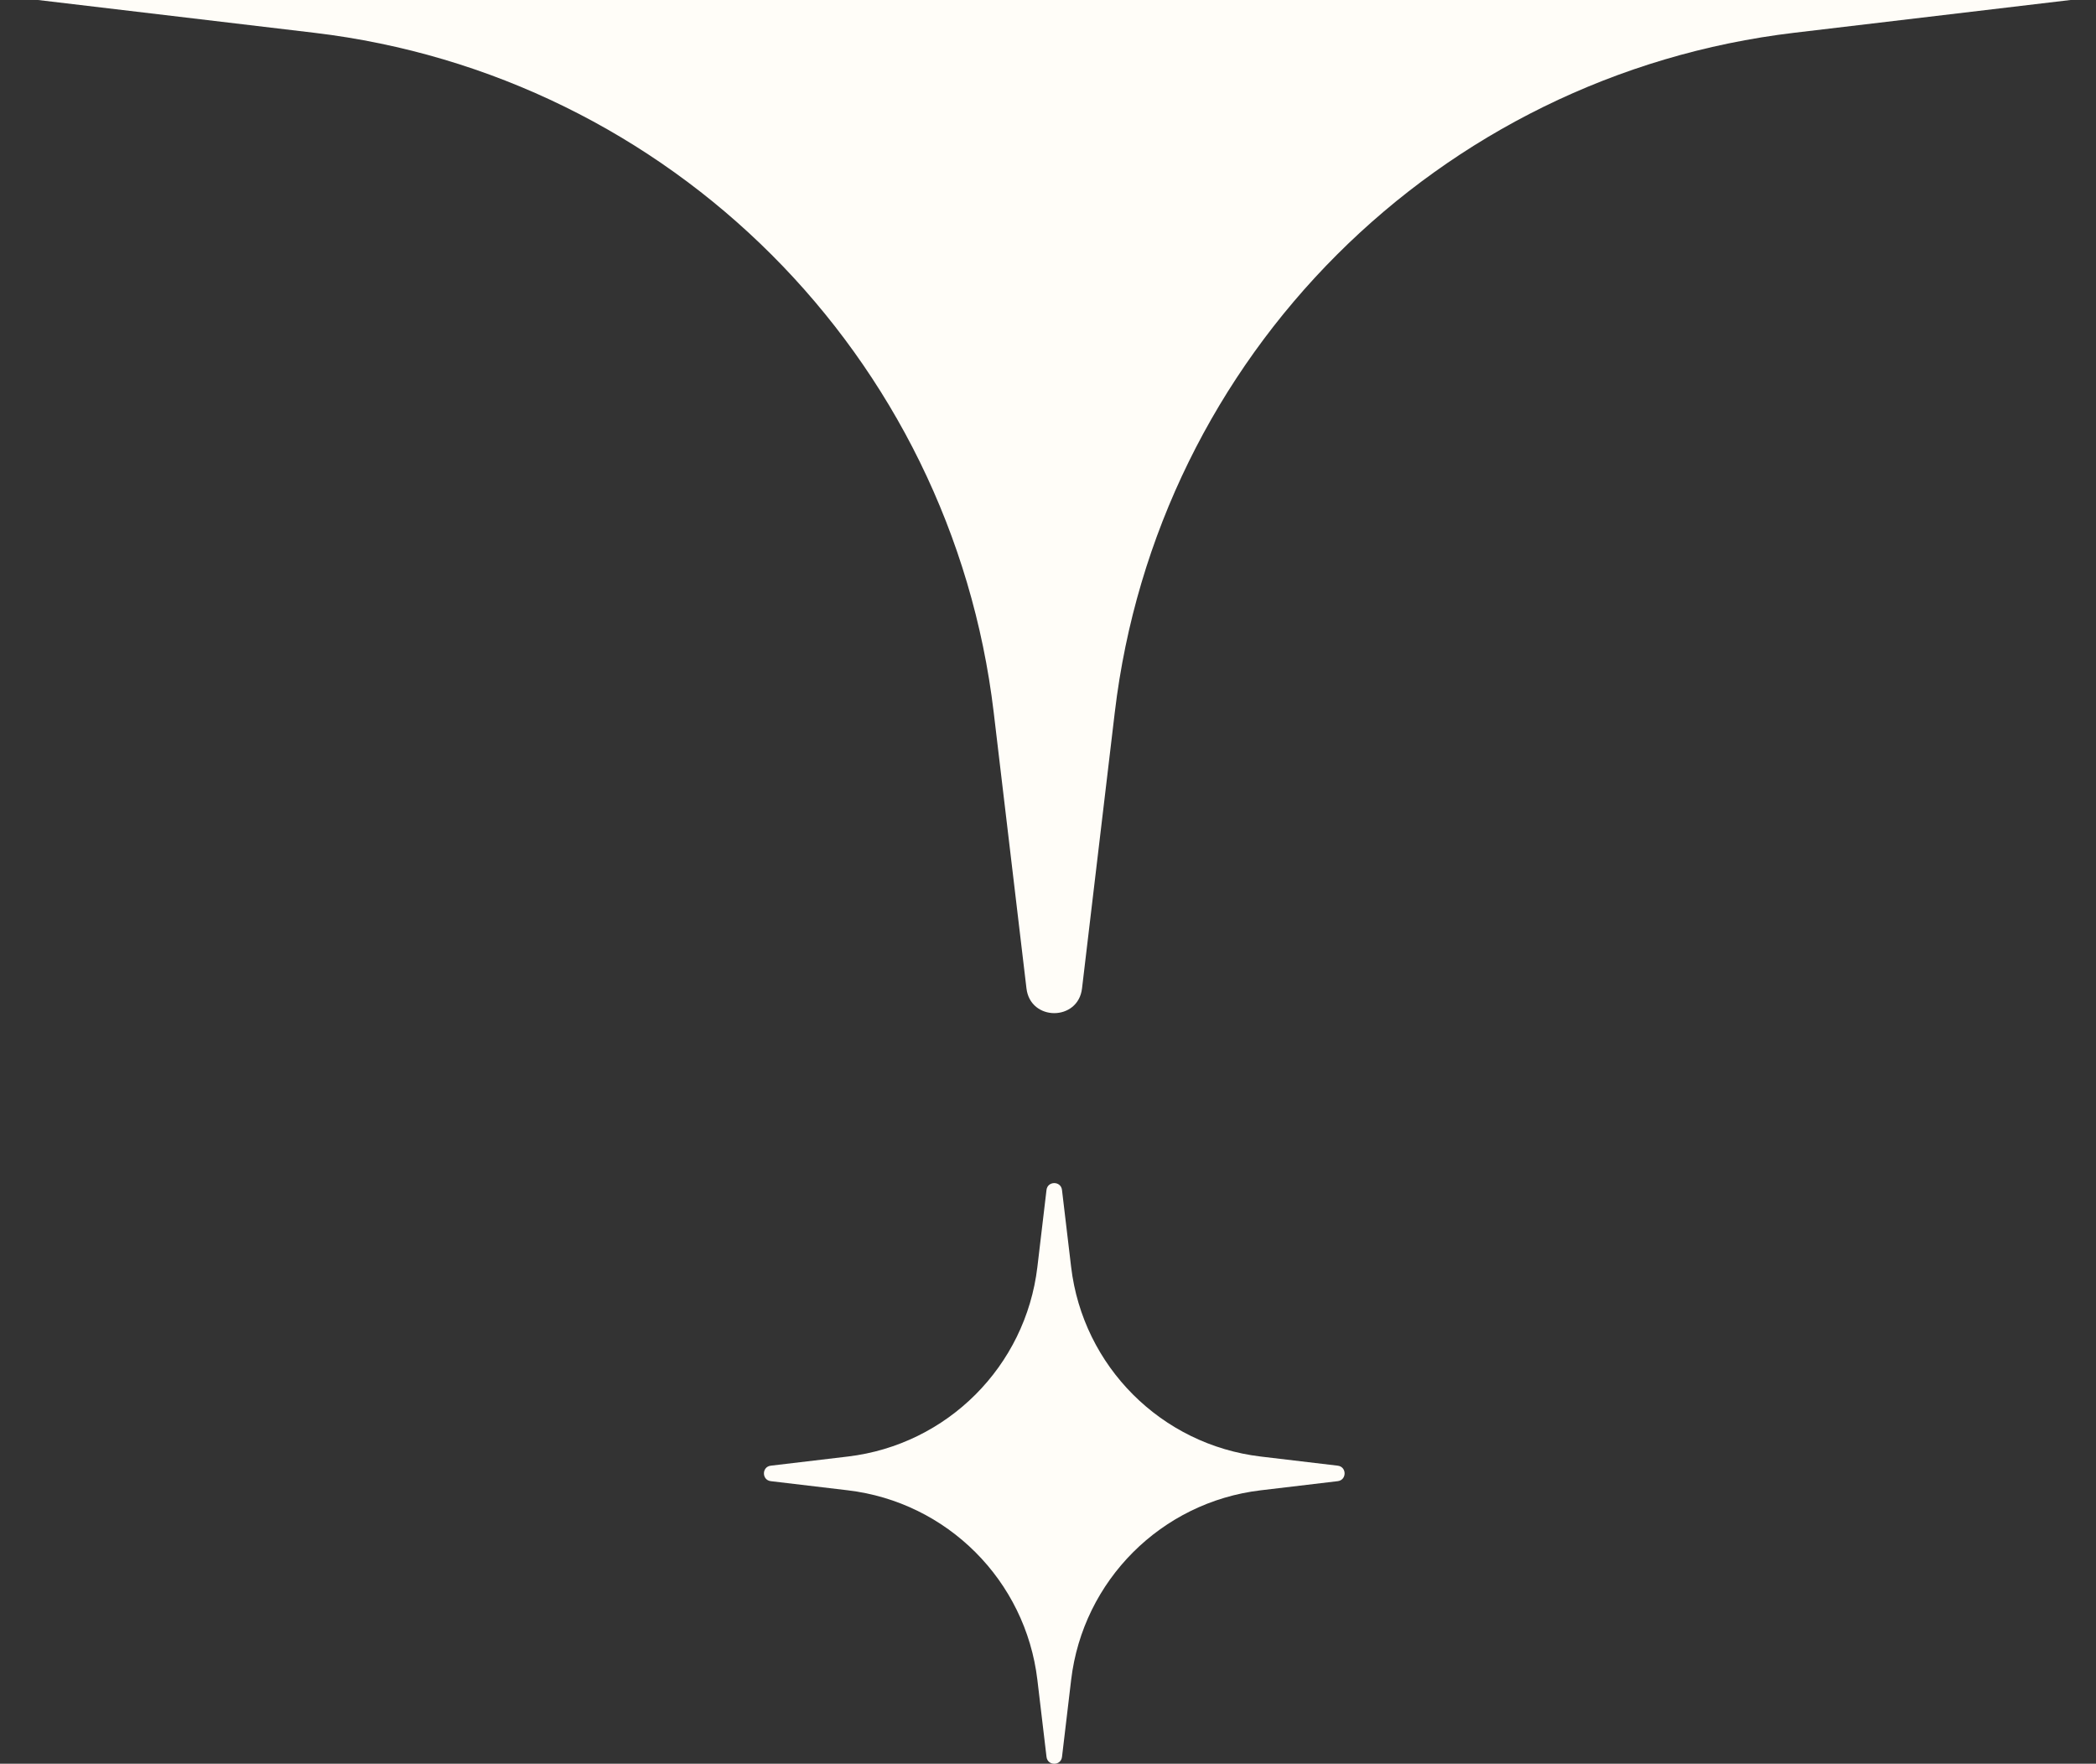 <?xml version="1.0" encoding="utf-8"?>
<!-- Generator: Adobe Illustrator 16.0.0, SVG Export Plug-In . SVG Version: 6.00 Build 0)  -->
<!DOCTYPE svg PUBLIC "-//W3C//DTD SVG 1.1//EN" "http://www.w3.org/Graphics/SVG/1.1/DTD/svg11.dtd">
<svg version="1.1" id="Layer_1" xmlns="http://www.w3.org/2000/svg" xmlns:xlink="http://www.w3.org/1999/xlink" x="0px" y="0px"
	 width="148px" height="124.539px" fill="#FFFDF8" viewBox="0 0 148 124.539" enable-background="new 0 0 148 124.539" xml:space="preserve">
<rect x="0" y="0" width="148" height="124.539" fill="#333333" stroke="none"/>
<g>
	<path id="Soft_Star_2_" d="M2.684,0l19.49,2.313C47.34,5.299,67.182,25.14,70.167,50.306l2.313,19.489
		c0.276,2.324,3.647,2.324,3.922,0l2.313-19.489c2.986-25.166,22.828-45.007,47.994-47.994L146.199,0"/>
	<path id="Soft_Star_x5F_2" d="M74.988,84.025c-0.076-0.648-1.017-0.648-1.094,0L73.25,89.46
		c-0.833,7.02-6.367,12.553-13.386,13.387l-5.436,0.645c-0.648,0.076-0.648,1.016,0,1.094l5.436,0.645
		c7.019,0.834,12.553,6.367,13.386,13.387l0.645,5.436c0.077,0.648,1.018,0.648,1.094,0l0.645-5.436
		c0.834-7.02,6.367-12.553,13.387-13.387l5.436-0.645c0.648-0.078,0.648-1.018,0-1.094l-5.436-0.645
		C82,102.014,76.467,96.48,75.633,89.46L74.988,84.025z"/>
</g>
</svg>
